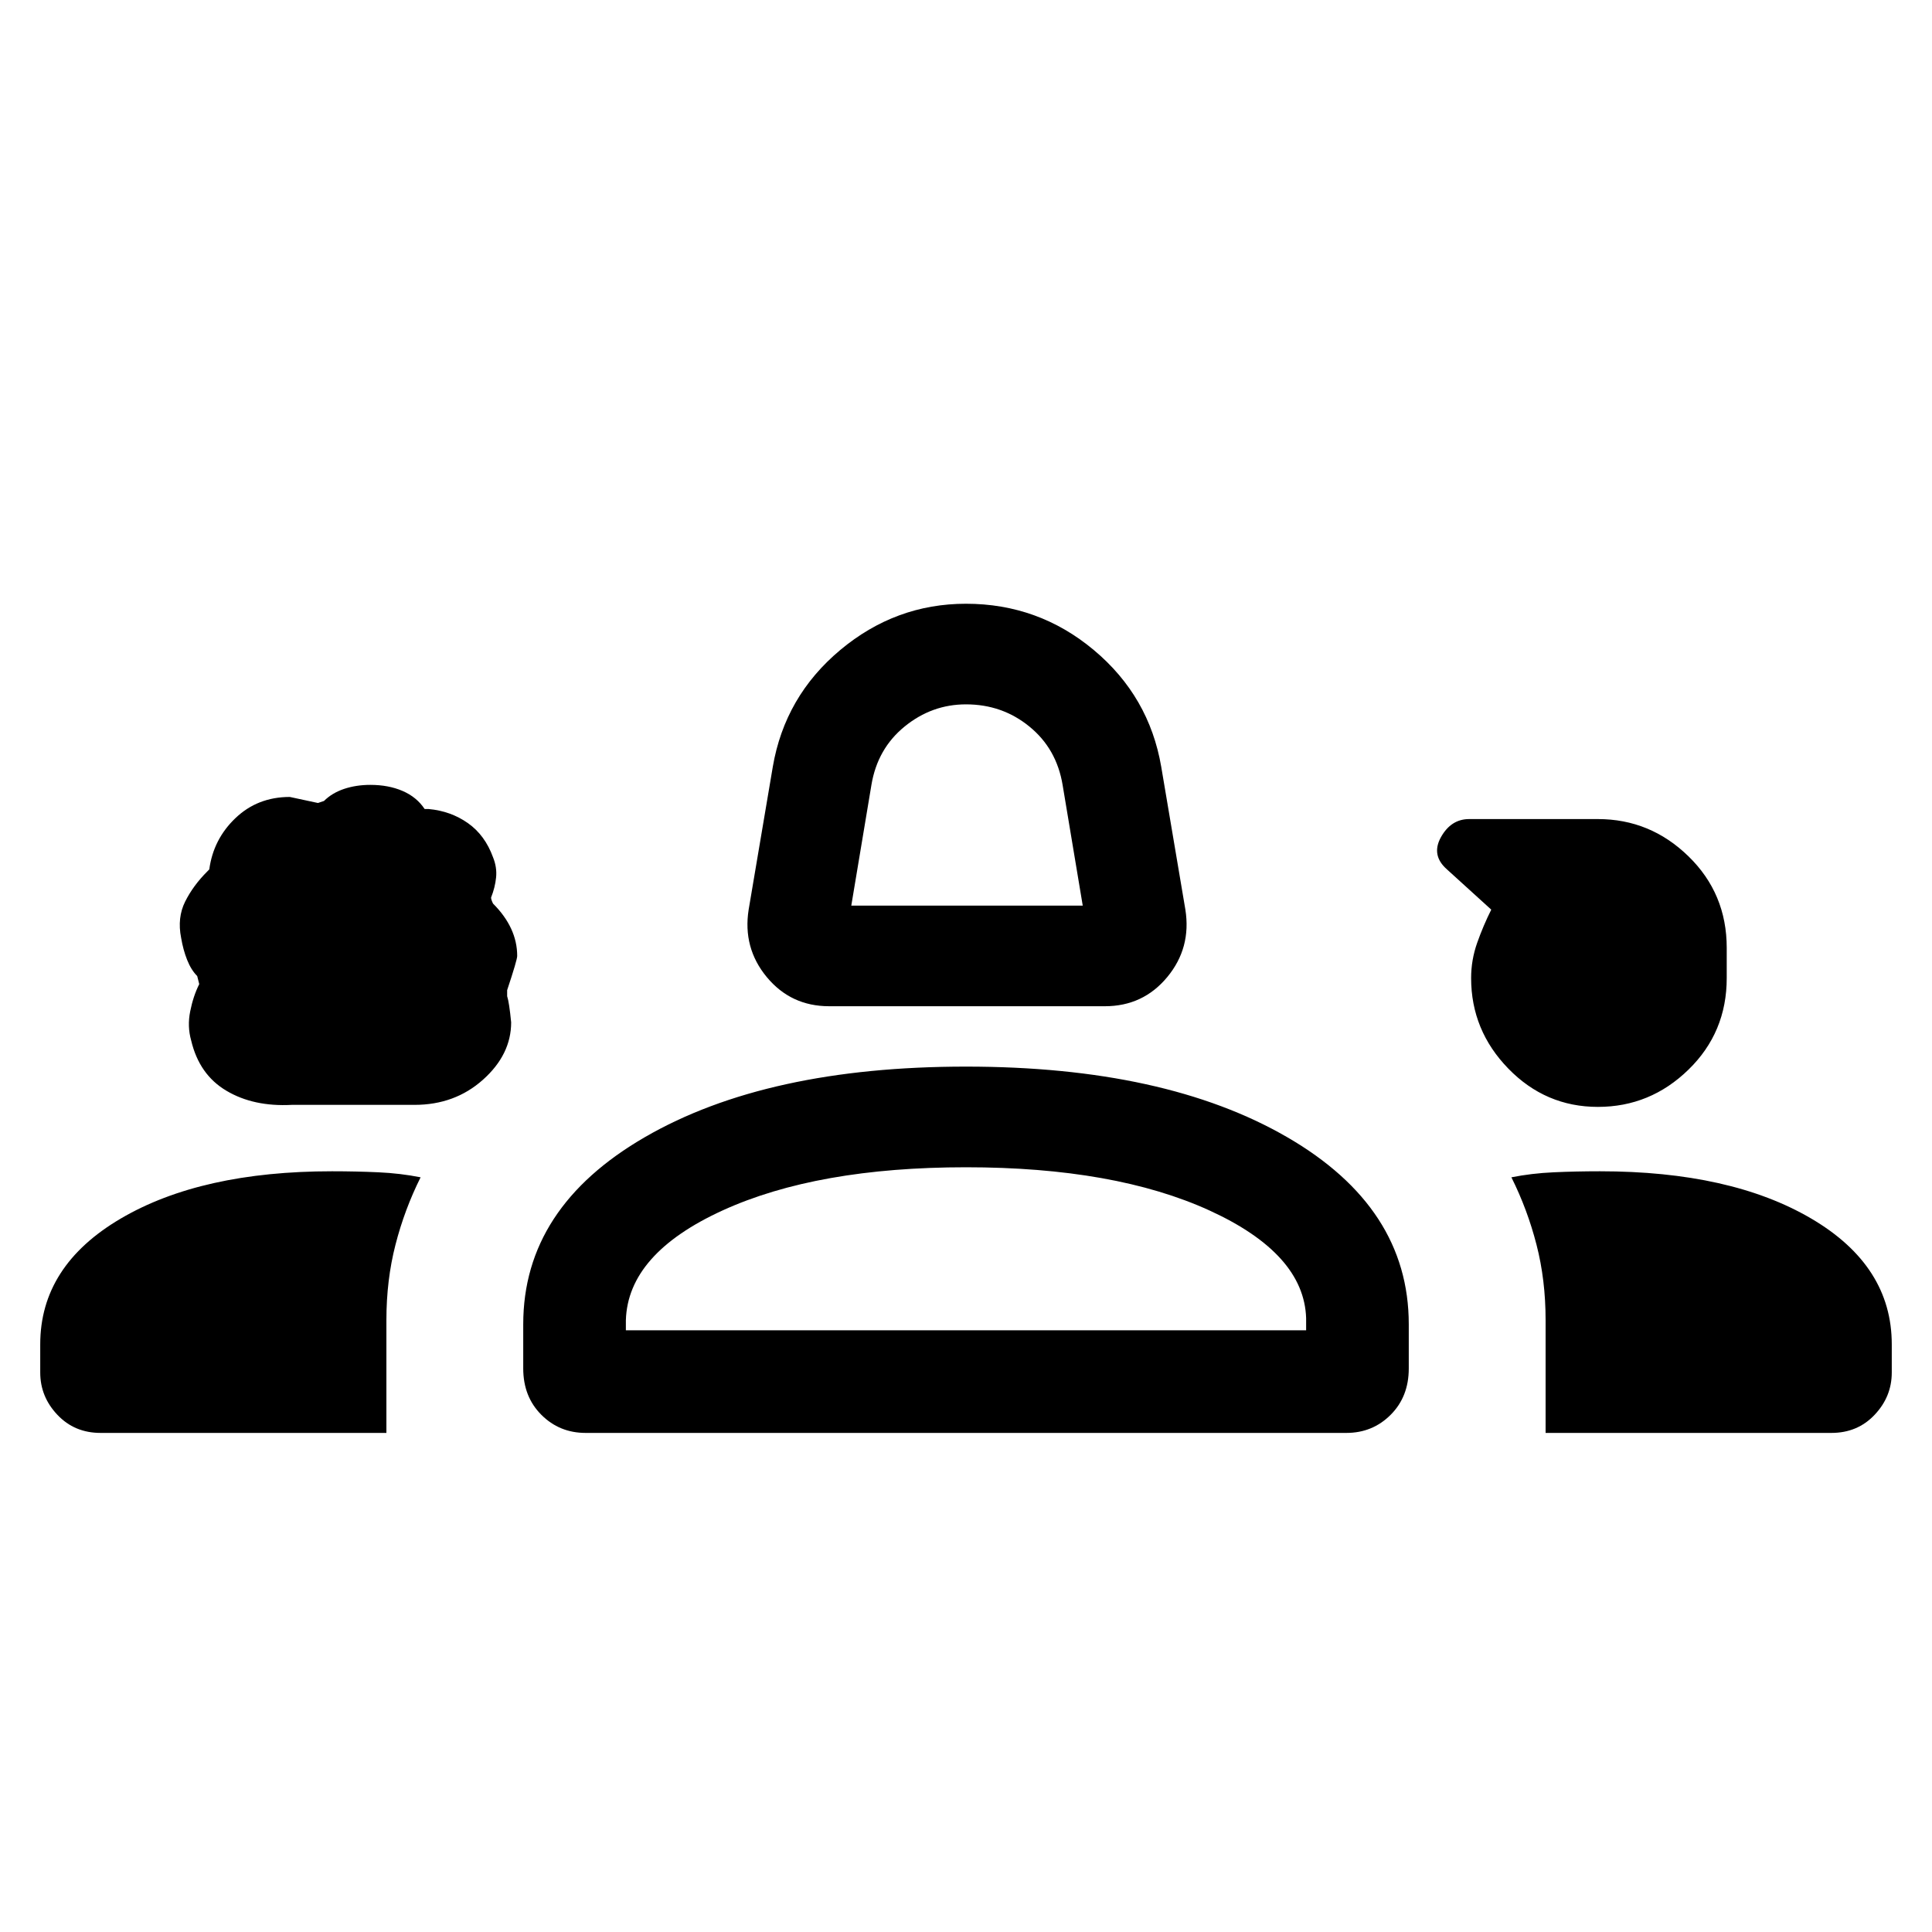 <svg xmlns="http://www.w3.org/2000/svg" height="40" width="40"><path d="M17.167 20.833q-.792 0-1.292-.604t-.375-1.396l.5-2.958q.25-1.458 1.396-2.417Q18.542 12.5 20 12.5q1.5 0 2.646.958 1.146.959 1.396 2.417l.5 2.958q.125.792-.375 1.396-.5.604-1.292.604Zm.458-2.083h4.792L22 16.25q-.125-.75-.688-1.208-.562-.459-1.312-.459-.708 0-1.271.459-.562.458-.687 1.208ZM6.042 22.875q-.792.042-1.354-.292-.563-.333-.73-1.041-.083-.292-.02-.604.062-.313.187-.563l-.042-.167q-.125-.125-.208-.333-.083-.208-.125-.458-.083-.417.083-.75.167-.334.459-.625L4.333 18q.084-.625.542-1.062Q5.333 16.5 6 16.5l.583.125.125-.042q.167-.166.417-.25.25-.083.542-.083.375 0 .666.125.292.125.459.375h.083q.458.042.813.292.354.25.52.708.084.208.063.417-.021.208-.104.416 0 .042.041.125.25.25.375.521t.125.563q0 .083-.208.708v.125q.042.125.083.542 0 .666-.583 1.187t-1.417.521Zm27.041.042q-1.083 0-1.854-.792-.771-.792-.771-1.875 0-.375.125-.729t.292-.688L29.958 18q-.333-.292-.125-.667.209-.375.584-.375h2.666q1.084 0 1.875.771.792.771.792 1.896v.625q0 1.125-.792 1.896-.791.771-1.875.771Zm-13.041-6.25Zm-17.959 13q-.541 0-.895-.375-.355-.375-.355-.875v-.584q0-1.625 1.667-2.604 1.667-.979 4.375-.979.5 0 .958.021.459.021.875.104-.333.667-.52 1.396Q8 26.5 8 27.333v2.334Zm10.042 0q-.542 0-.917-.375t-.375-.959v-.916q0-2.417 2.521-3.875 2.521-1.459 6.646-1.459t6.646 1.459q2.521 1.458 2.521 3.875v.916q0 .584-.375.959t-.917.375Zm19.875 0v-2.334q0-.833-.188-1.562-.187-.729-.52-1.396.416-.083.875-.104.458-.021.958-.021 2.708 0 4.375.979 1.667.979 1.667 2.604v.584q0 .5-.355.875-.354.375-.895.375Zm-12-5.5q-3.083 0-5.042.895-1.958.896-2 2.271v.209h14.084v-.25q-.042-1.334-2-2.23-1.959-.895-5.042-.895Zm0 3.375Z"/></svg>
